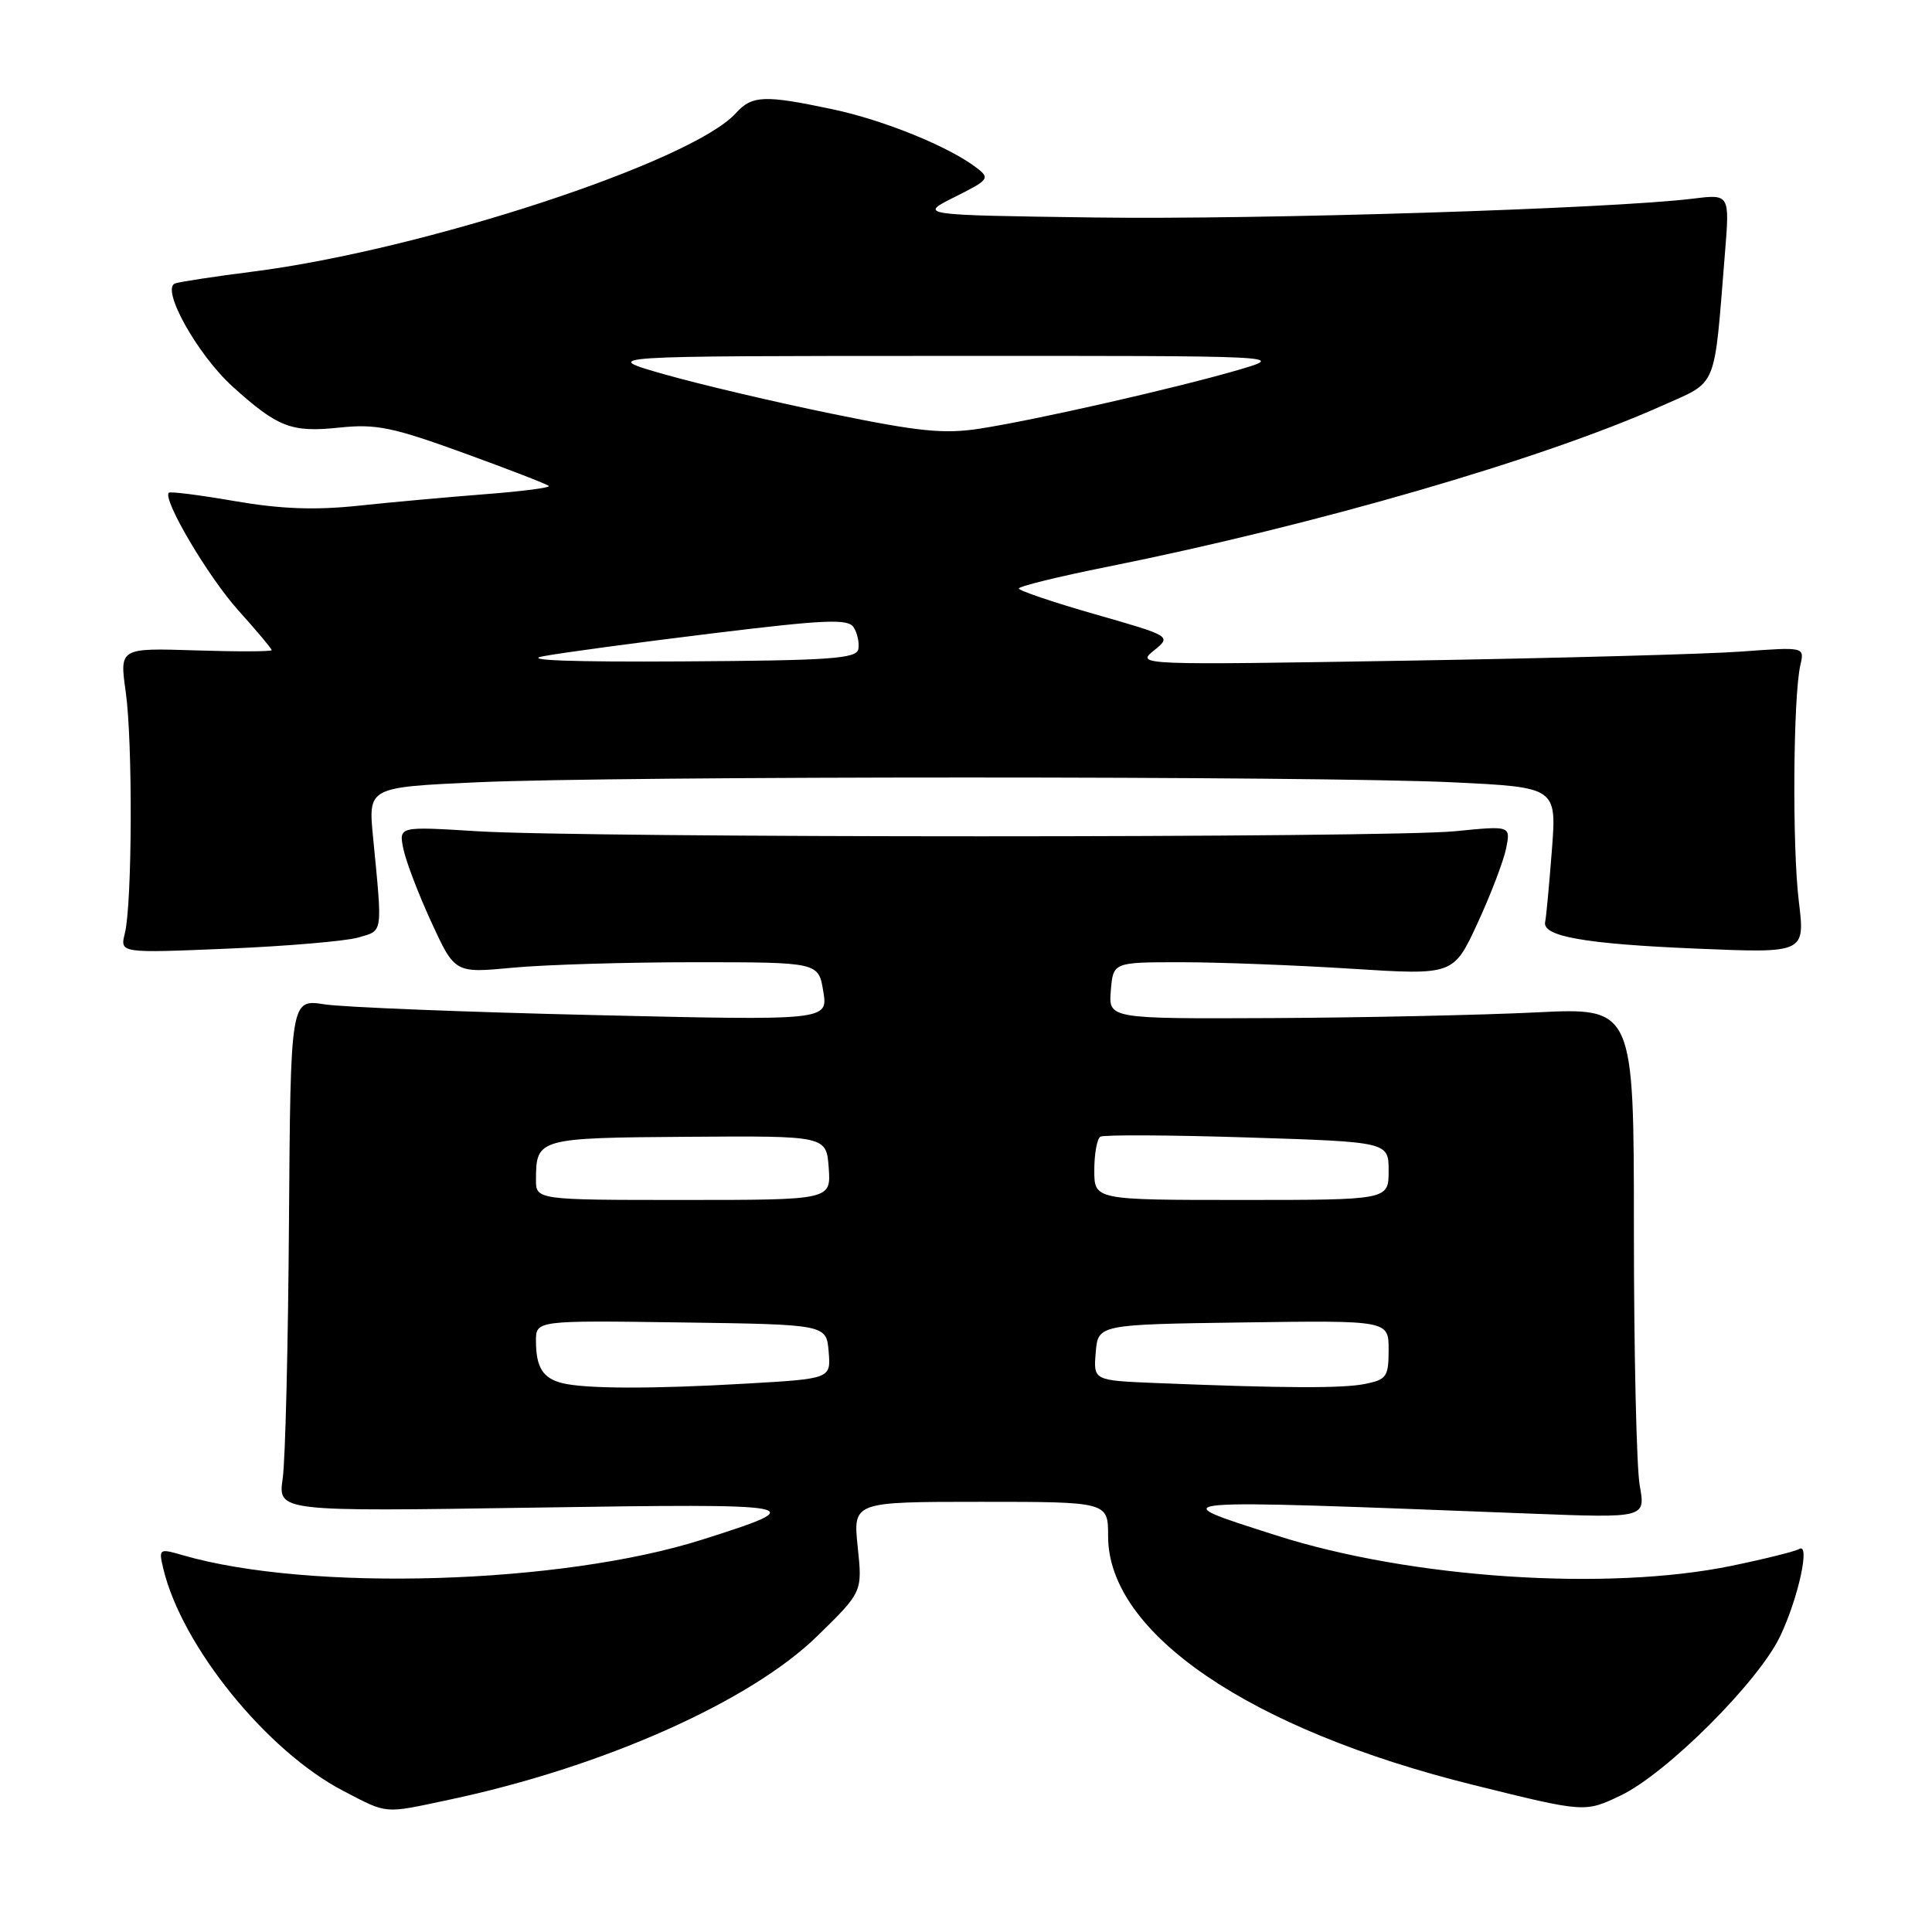 <?xml version="1.0" encoding="UTF-8" standalone="no"?>
<!DOCTYPE svg PUBLIC "-//W3C//DTD SVG 1.1//EN" "http://www.w3.org/Graphics/SVG/1.1/DTD/svg11.dtd" >
<svg xmlns="http://www.w3.org/2000/svg" xmlns:xlink="http://www.w3.org/1999/xlink" version="1.1" viewBox="0 0 256 256">
 <g >
 <path fill="currentColor"
d=" M 59.49 238.48 C 79.83 234.18 99.43 225.46 108.30 216.78 C 114.28 210.94 114.28 210.94 113.65 204.97 C 113.03 199.00 113.03 199.00 129.93 199.00 C 146.83 199.00 146.83 199.00 146.83 203.57 C 146.83 216.41 165.60 229.18 195.25 236.52 C 210.00 240.18 210.00 240.18 214.75 237.91 C 220.83 235.00 232.98 222.88 235.87 216.83 C 238.28 211.79 239.91 204.32 238.40 205.25 C 237.89 205.56 233.89 206.56 229.49 207.47 C 213.01 210.88 186.94 209.15 169.15 203.46 C 153.82 198.55 152.86 198.63 202.77 200.56 C 218.05 201.15 218.05 201.15 217.27 196.83 C 216.85 194.45 216.50 179.22 216.50 163.00 C 216.50 133.50 216.50 133.50 203.50 134.15 C 196.35 134.50 180.69 134.84 168.69 134.90 C 146.88 135.00 146.88 135.00 147.19 131.25 C 147.50 127.50 147.50 127.50 156.50 127.50 C 161.45 127.50 171.60 127.89 179.05 128.36 C 192.60 129.22 192.60 129.22 195.79 122.31 C 197.54 118.52 199.24 114.06 199.57 112.41 C 200.17 109.41 200.17 109.41 192.83 110.14 C 183.88 111.04 77.55 111.04 63.17 110.14 C 52.85 109.50 52.85 109.50 53.44 112.45 C 53.77 114.08 55.44 118.46 57.15 122.18 C 60.27 128.95 60.27 128.95 67.89 128.23 C 72.07 127.83 82.92 127.50 91.98 127.50 C 108.46 127.50 108.46 127.50 109.09 131.37 C 109.72 135.23 109.72 135.23 78.61 134.50 C 61.50 134.10 45.48 133.46 43.00 133.08 C 38.50 132.38 38.50 132.38 38.29 161.94 C 38.18 178.20 37.81 193.48 37.46 195.90 C 36.83 200.29 36.83 200.29 70.59 199.77 C 107.05 199.21 107.77 199.34 93.04 204.01 C 74.38 209.94 41.01 210.94 24.25 206.08 C 21.08 205.16 21.01 205.20 21.63 207.82 C 24.06 218.09 35.34 232.03 45.50 237.31 C 51.45 240.40 50.74 240.34 59.49 238.48 Z  M 47.50 124.22 C 50.79 123.25 50.69 123.93 49.43 110.91 C 48.79 104.32 48.79 104.32 63.14 103.66 C 81.82 102.81 174.68 102.81 192.48 103.66 C 206.27 104.32 206.27 104.32 205.63 112.68 C 205.27 117.28 204.88 121.55 204.74 122.16 C 204.32 124.08 210.00 125.08 224.85 125.70 C 239.19 126.30 239.19 126.30 238.35 119.40 C 237.47 112.22 237.60 92.27 238.56 88.11 C 239.11 85.72 239.11 85.72 230.80 86.33 C 226.24 86.67 206.30 87.21 186.50 87.54 C 150.91 88.13 150.53 88.12 152.87 86.22 C 155.25 84.30 155.25 84.30 145.13 81.40 C 139.56 79.81 135.01 78.26 135.00 77.98 C 135.00 77.69 140.29 76.39 146.75 75.10 C 174.41 69.54 204.36 60.85 220.09 53.82 C 227.72 50.41 227.07 51.95 228.56 33.61 C 229.20 25.72 229.20 25.72 224.35 26.32 C 213.58 27.65 167.08 29.12 145.10 28.82 C 121.70 28.50 121.70 28.50 126.51 26.10 C 131.05 23.83 131.21 23.62 129.41 22.24 C 125.75 19.43 117.12 15.92 110.33 14.48 C 101.28 12.56 99.64 12.63 97.50 15.00 C 91.66 21.45 56.09 33.12 33.50 35.99 C 28.55 36.62 23.93 37.32 23.22 37.55 C 21.24 38.19 26.13 46.98 30.83 51.23 C 36.81 56.63 38.61 57.33 44.95 56.66 C 49.83 56.15 51.98 56.59 61.43 60.02 C 67.41 62.19 72.49 64.16 72.72 64.39 C 72.95 64.62 69.17 65.11 64.32 65.48 C 59.47 65.86 51.90 66.54 47.50 67.01 C 41.68 67.62 37.22 67.45 31.11 66.40 C 26.50 65.60 22.57 65.10 22.37 65.29 C 21.51 66.16 27.57 76.42 31.58 80.88 C 34.01 83.58 36.00 85.95 36.00 86.15 C 36.00 86.34 31.47 86.36 25.92 86.18 C 15.84 85.86 15.84 85.86 16.66 91.68 C 17.60 98.33 17.52 119.79 16.54 123.69 C 15.89 126.30 15.89 126.30 30.19 125.70 C 38.06 125.37 45.85 124.70 47.50 124.22 Z  M 74.50 183.27 C 71.94 182.63 71.03 181.19 71.02 177.73 C 71.00 174.96 71.00 174.96 90.25 175.23 C 109.50 175.50 109.50 175.50 109.80 179.09 C 110.10 182.69 110.10 182.69 98.80 183.34 C 86.33 184.06 77.56 184.03 74.50 183.27 Z  M 153.19 183.26 C 144.88 182.92 144.88 182.92 145.19 179.21 C 145.50 175.50 145.50 175.50 164.75 175.23 C 184.00 174.96 184.00 174.96 184.00 178.85 C 184.00 182.42 183.73 182.80 180.88 183.38 C 177.84 183.98 170.27 183.95 153.19 183.26 Z  M 71.02 156.25 C 71.05 150.84 71.30 150.77 91.13 150.63 C 109.50 150.50 109.50 150.50 109.81 154.75 C 110.11 159.00 110.11 159.00 90.56 159.00 C 71.00 159.00 71.00 159.00 71.02 156.25 Z  M 145.00 155.06 C 145.00 152.89 145.36 150.90 145.80 150.62 C 146.24 150.35 155.01 150.39 165.30 150.72 C 184.00 151.31 184.00 151.31 184.00 155.15 C 184.00 159.00 184.00 159.00 164.50 159.00 C 145.00 159.00 145.00 159.00 145.00 155.06 Z  M 72.00 86.95 C 74.47 86.49 84.54 85.13 94.36 83.93 C 109.40 82.09 112.37 81.97 113.11 83.12 C 113.60 83.88 113.88 85.17 113.74 86.00 C 113.51 87.28 110.06 87.52 90.49 87.64 C 75.66 87.73 69.10 87.49 72.00 86.95 Z  M 110.31 54.84 C 102.71 53.29 92.67 50.92 88.00 49.59 C 79.50 47.17 79.50 47.17 125.00 47.16 C 170.50 47.14 170.50 47.14 164.00 49.04 C 155.72 51.45 137.20 55.66 129.81 56.80 C 125.09 57.53 121.73 57.19 110.31 54.84 Z "/>
</g>
</svg>